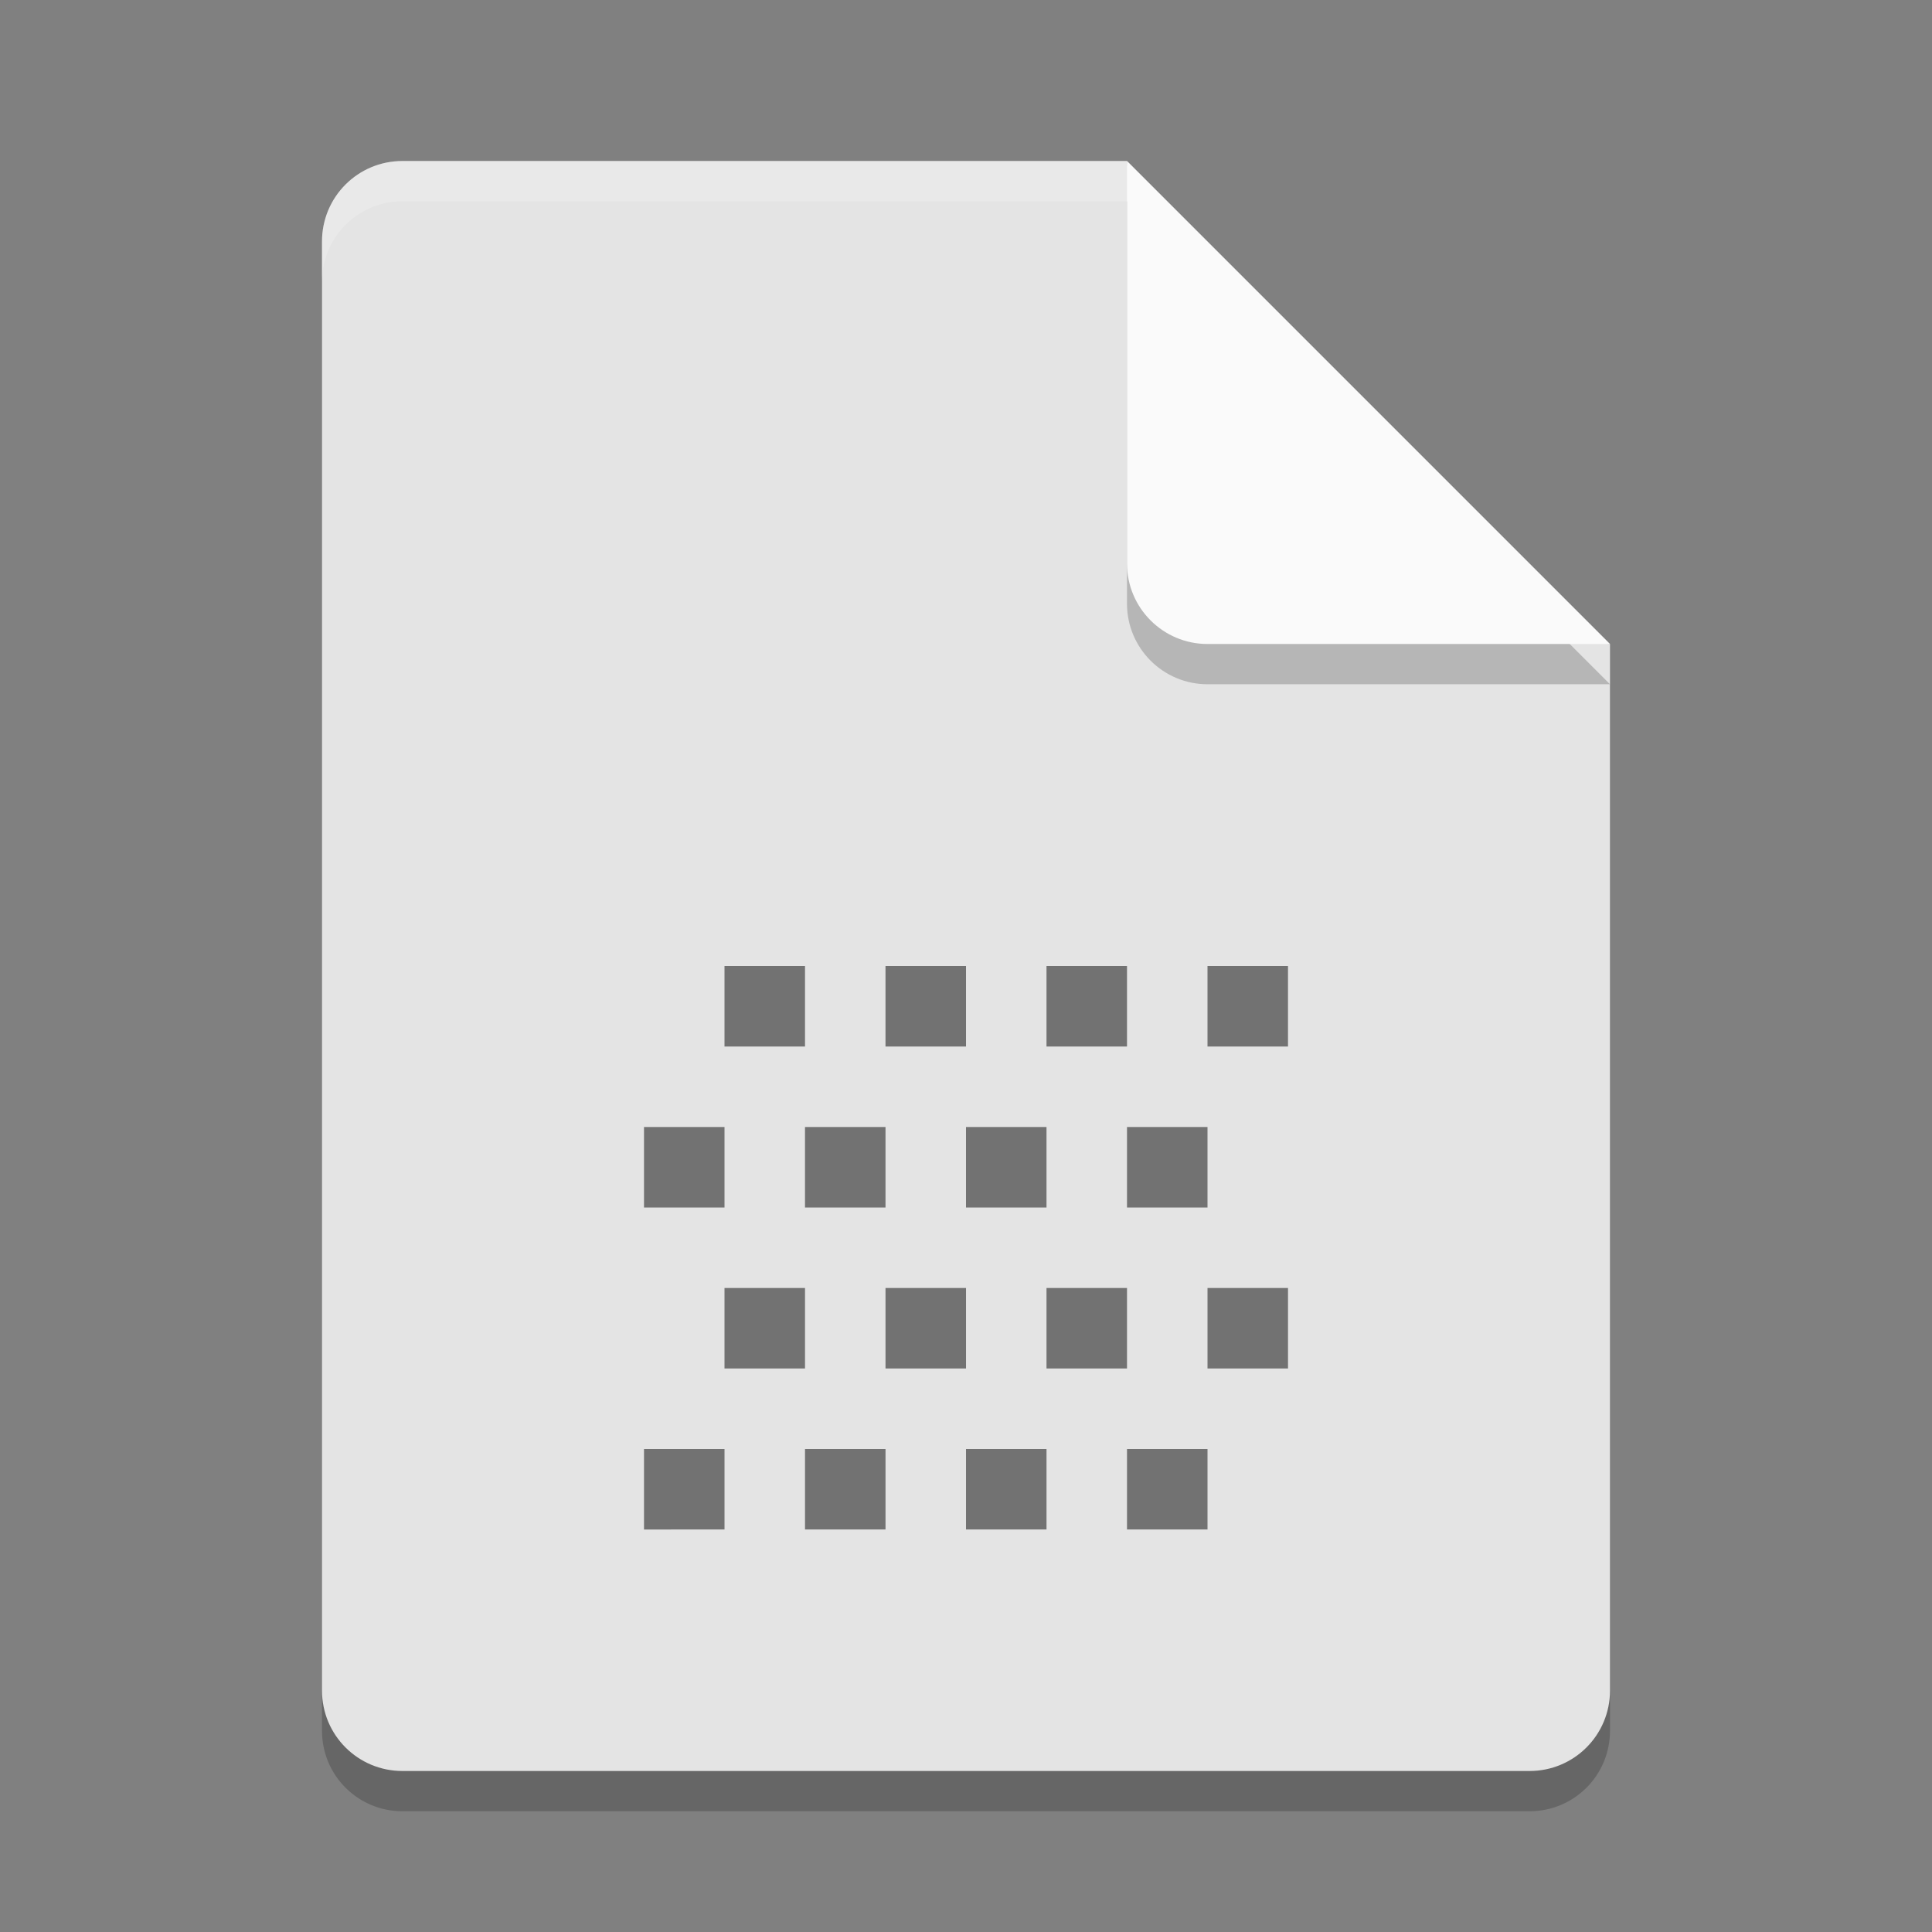 <?xml version="1.0" encoding="UTF-8" standalone="no"?>
<svg
   width="24"
   height="24"
   version="1"
   id="svg8712"
   sodipodi:docname="text-x-generic-template-rtl.svg"
   inkscape:version="1.2.2 (1:1.2.2+202305151914+b0a8486541)"
   xmlns:inkscape="http://www.inkscape.org/namespaces/inkscape"
   xmlns:sodipodi="http://sodipodi.sourceforge.net/DTD/sodipodi-0.dtd"
   xmlns="http://www.w3.org/2000/svg"
   xmlns:svg="http://www.w3.org/2000/svg">
  <rect width="100%" height="100%" fill="#808080" stroke="none"/>
  <defs
     id="defs8716" />
  <sodipodi:namedview
     id="namedview8714"
     pagecolor="#ffffff"
     bordercolor="#000000"
     borderopacity="0.25"
     inkscape:showpageshadow="2"
     inkscape:pageopacity="0.0"
     inkscape:pagecheckerboard="0"
     inkscape:deskcolor="#d1d1d1"
     showgrid="false"
     inkscape:zoom="34.916667"
     inkscape:cx="12.01432"
     inkscape:cy="12"
     inkscape:window-width="1920"
     inkscape:window-height="1008"
     inkscape:window-x="0"
     inkscape:window-y="0"
     inkscape:window-maximized="1"
     inkscape:current-layer="svg8712" />
  <path
     style="opacity:0.2"
     d="m 5,2.5 c -0.554,0 -1,0.446 -1,1 v 18 c 0,0.554 0.446,1 1,1 h 14 c 0.554,0 1,-0.446 1,-1 V 8.5 L 14.5,8 14,2.5 Z"
     id="path8700" />
  <path
     fill="#e4e4e4"
     d="m5 2c-0.554 0-1 0.446-1 1v18c0 0.554 0.446 1 1 1h14c0.554 0 1-0.446 1-1v-13l-5.5-0.5-0.5-5.5z"
     id="path8702" />
  <path
     fill="#fff"
     opacity=".2"
     d="m5 2c-0.554 0-1 0.446-1 1v0.5c0-0.554 0.446-1 1-1h9l5.5 5.5h0.5l-6-6z"
     id="path8704" />
  <path
     style="opacity:0.2"
     d="m 14,2.5 v 5 c 0,0.552 0.448,1 1,1 h 5 z"
     id="path8706" />
  <path
     fill="#fafafa"
     d="m14 2v5c0 0.552 0.448 1 1 1h5l-6-6z"
     id="path8708" />
  <path
     style="opacity:0.5"
     d="m 16,12 v 1 h -1 v -1 z m -2,0 v 1 h -1 v -1 z m -2,0 v 1 h -1 v -1 z m -2,0 v 1 H 9 v -1 z m 5,2 v 1 h -1 v -1 z m -2,0 v 1 h -1 v -1 z m -2,0 v 1 h -1 v -1 z m -2,0 v 1 H 8 v -1 z m 7,2 v 1 h -1 v -1 z m -2,0 v 1 h -1 v -1 z m -2,0 v 1 h -1 v -1 z m -2,0 v 1 H 9 v -1 z m 5,2 v 1 h -1 v -1 z m -2,0 v 1 h -1 v -1 z m -2,0 v 1 h -1 v -1 z m -2,0 v 1 H 8 v -1 z"
     id="path8710" />
</svg>
